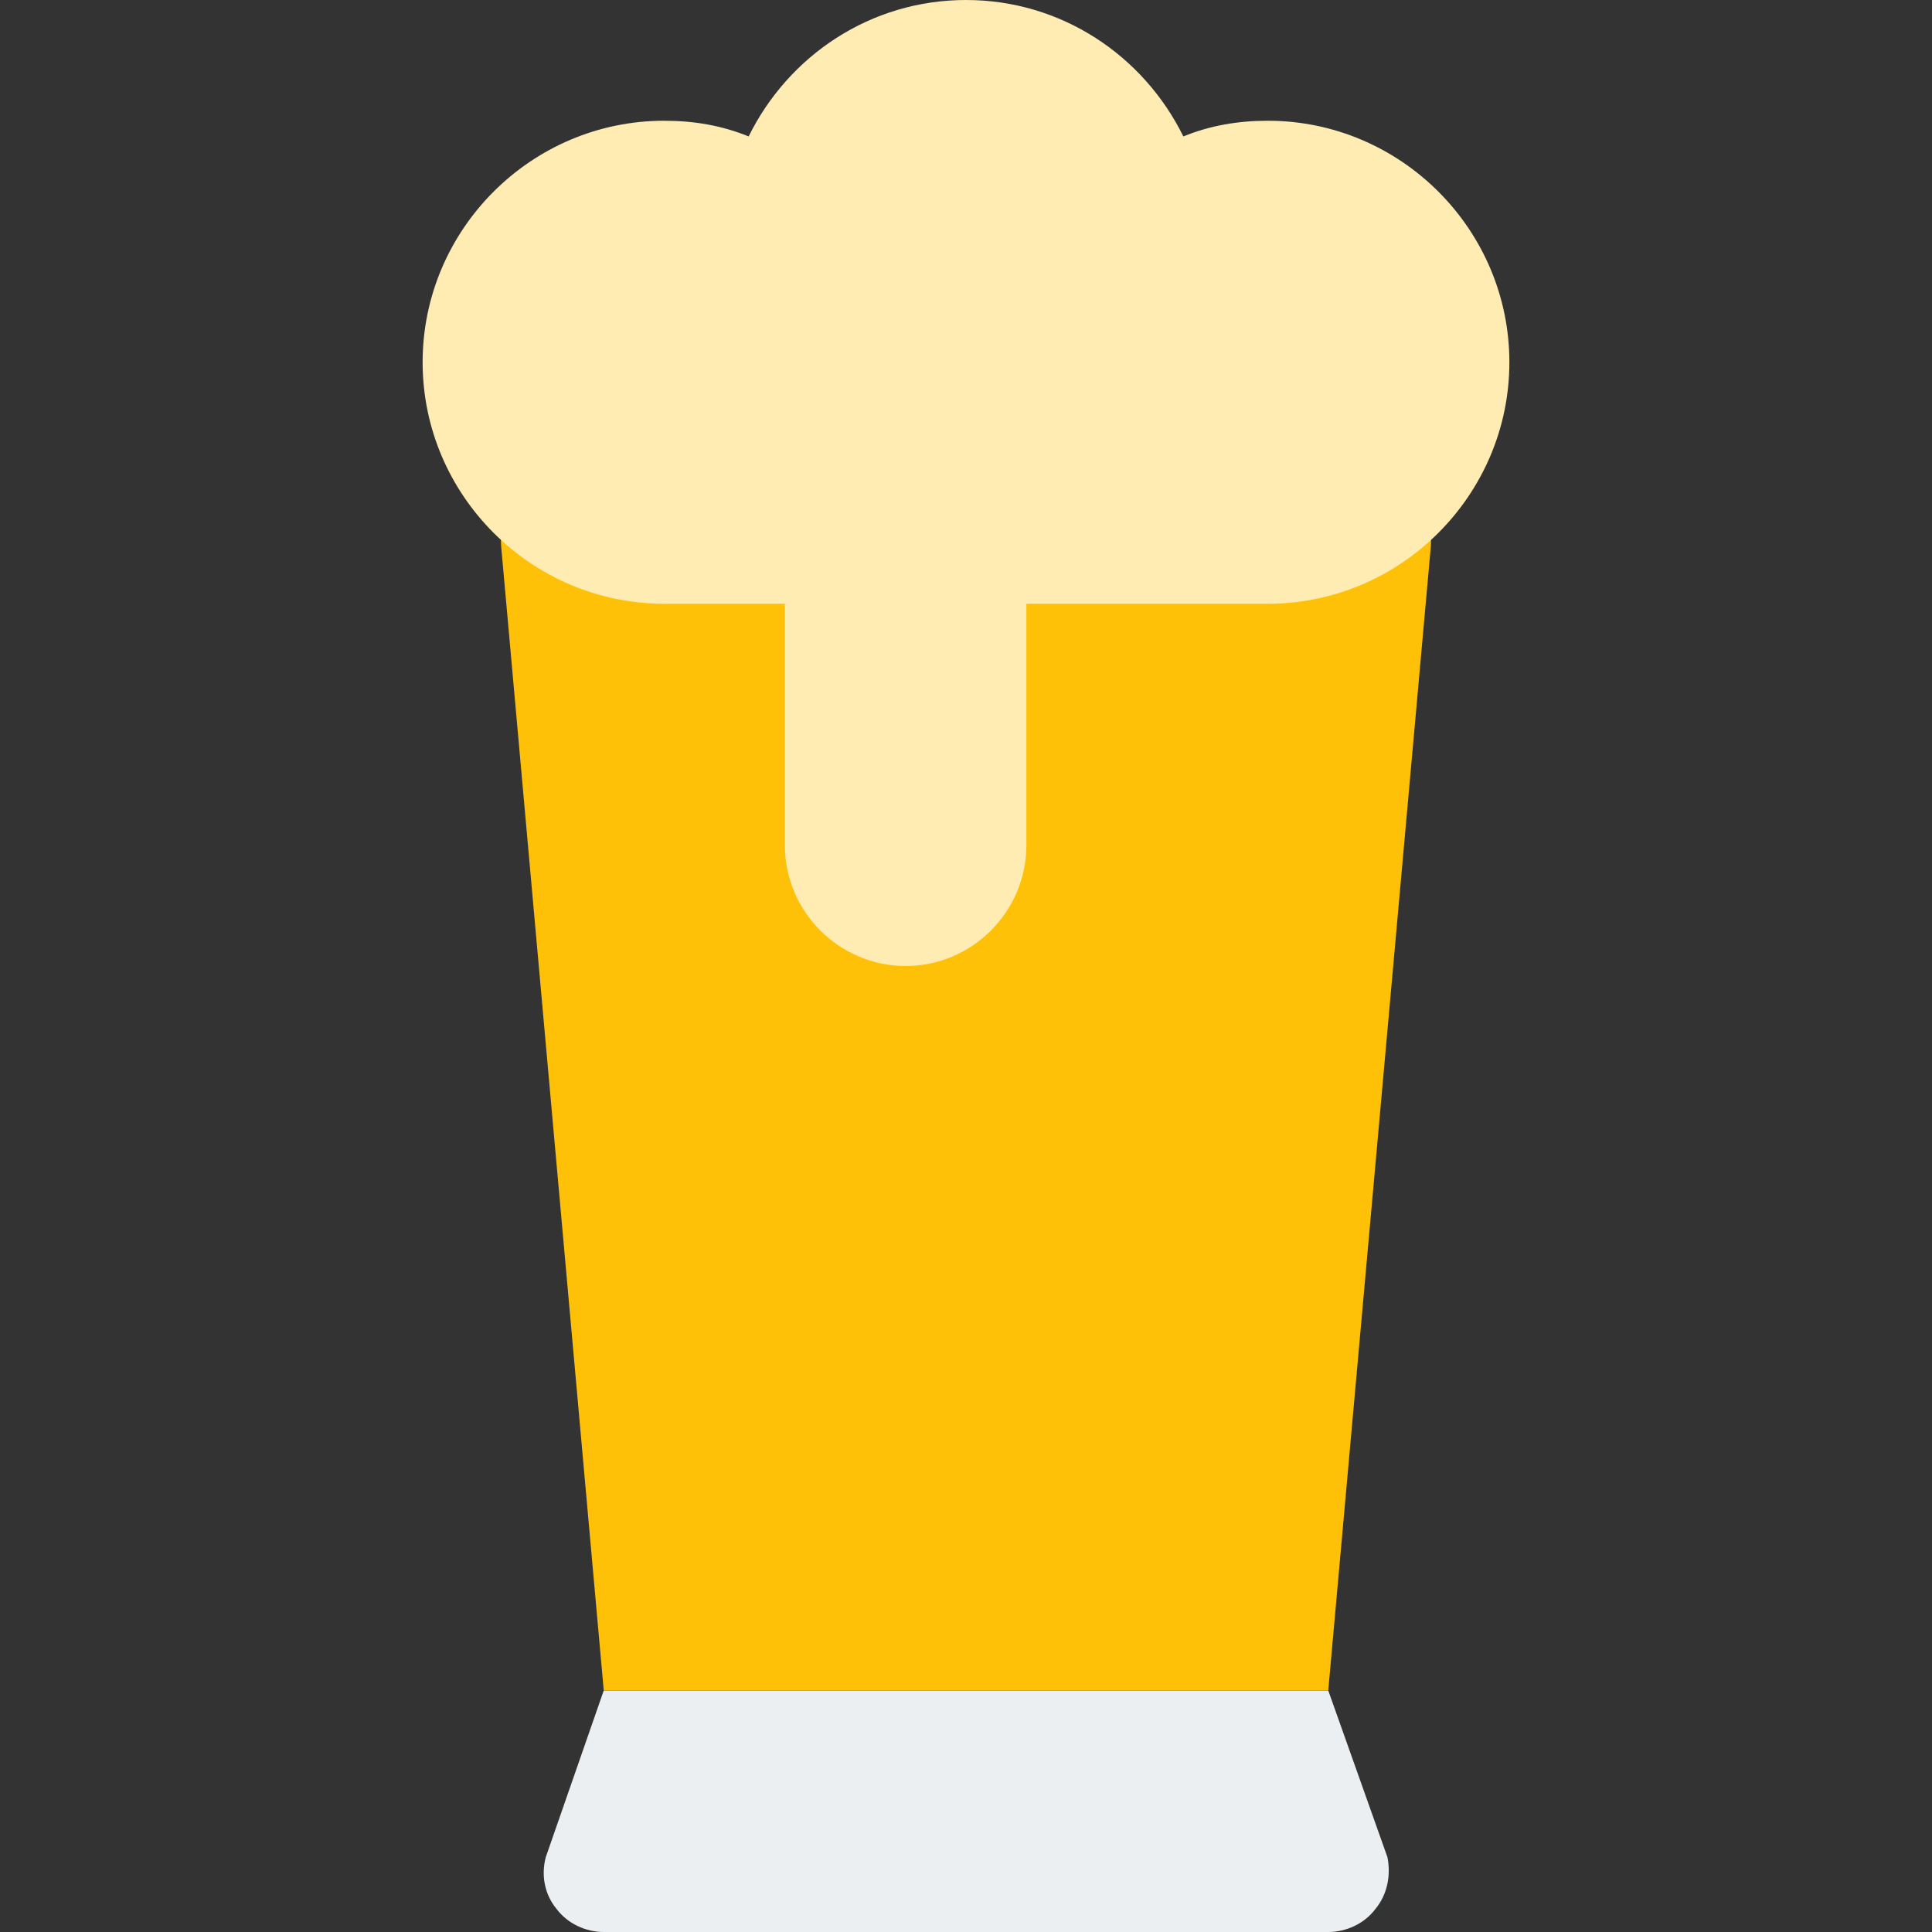 <?xml version="1.0" encoding="iso-8859-1"?>
<!-- Generator: Adobe Illustrator 19.0.0, SVG Export Plug-In . SVG Version: 6.00 Build 0)  -->
<svg version="1.1" id="Capa_1" xmlns="http://www.w3.org/2000/svg" xmlns:xlink="http://www.w3.org/1999/xlink" x="0px" y="0px"
	 viewBox="0 0 512 512" style="enable-background:new 0 0 512 512;" xml:space="preserve">
<rect x="0" y="0" width="512" height="512" fill="#333333" stroke="none"/>
<path style="fill:#ECEFF1;" d="M367.68,492.16c0.96,4.8,0,9.92-3.2,13.76C361.6,509.76,356.8,512,352,512H160
	c-4.8,0-9.6-2.24-12.48-6.08c-3.2-3.84-4.16-8.96-2.88-13.76L160,448h192L367.68,492.16z"/>
<path style="fill:#FFC107;" d="M379.2,144.64L352,448H160l-27.2-303.36c-0.32-4.48,1.28-8.96,4.16-12.48
	c3.2-3.2,7.36-5.12,11.84-5.12h214.4c4.48,0,8.64,1.92,11.84,5.12C377.92,135.68,379.52,140.16,379.2,144.64z"/>
<path style="fill:#FFECB3;" d="M208,160v64c0,17.6,14.4,32,32,32s32-14.4,32-32v-64h64c35.2,0,64-28.8,64-64s-28.8-64-64-64
	c-8,0-15.36,1.28-22.4,4.16C303.04,14.72,281.28,0,256,0s-47.04,14.72-57.6,36.16C191.36,33.28,184,32,176,32c-35.2,0-64,28.8-64,64
	s28.8,64,64,64H208z"/>
<g>
</g>
<g>
</g>
<g>
</g>
<g>
</g>
<g>
</g>
<g>
</g>
<g>
</g>
<g>
</g>
<g>
</g>
<g>
</g>
<g>
</g>
<g>
</g>
<g>
</g>
<g>
</g>
<g>
</g>
</svg>
